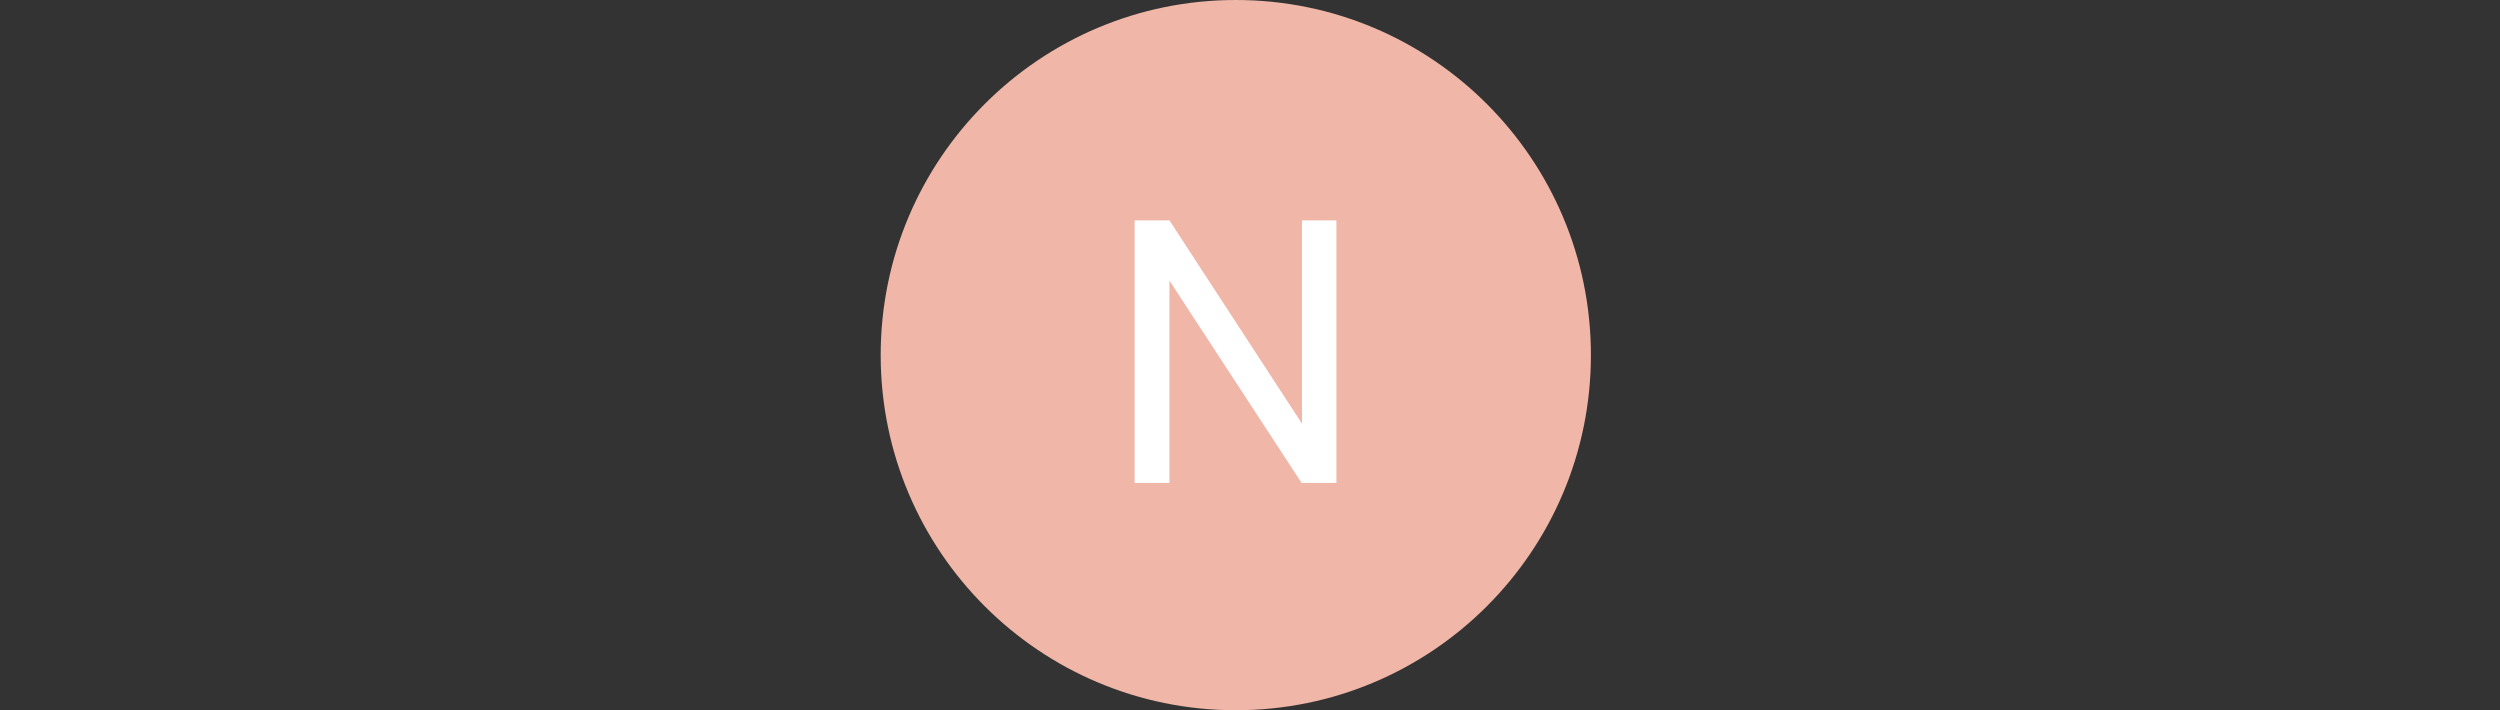 <svg width="88" height="25" viewBox="0 0 88 25" fill="none" xmlns="http://www.w3.org/2000/svg">
<rect x="0" y="0" width="88" height="25" fill="#333333" stroke="none"/>
<circle cx="43.5" cy="12.5" r="12.5" fill="#F0B6A7"/>
<path d="M47.042 17H45.817L41.164 9.878V17H39.939V7.758H41.164L45.83 14.912V7.758H47.042V17Z" fill="white"/>
</svg>
